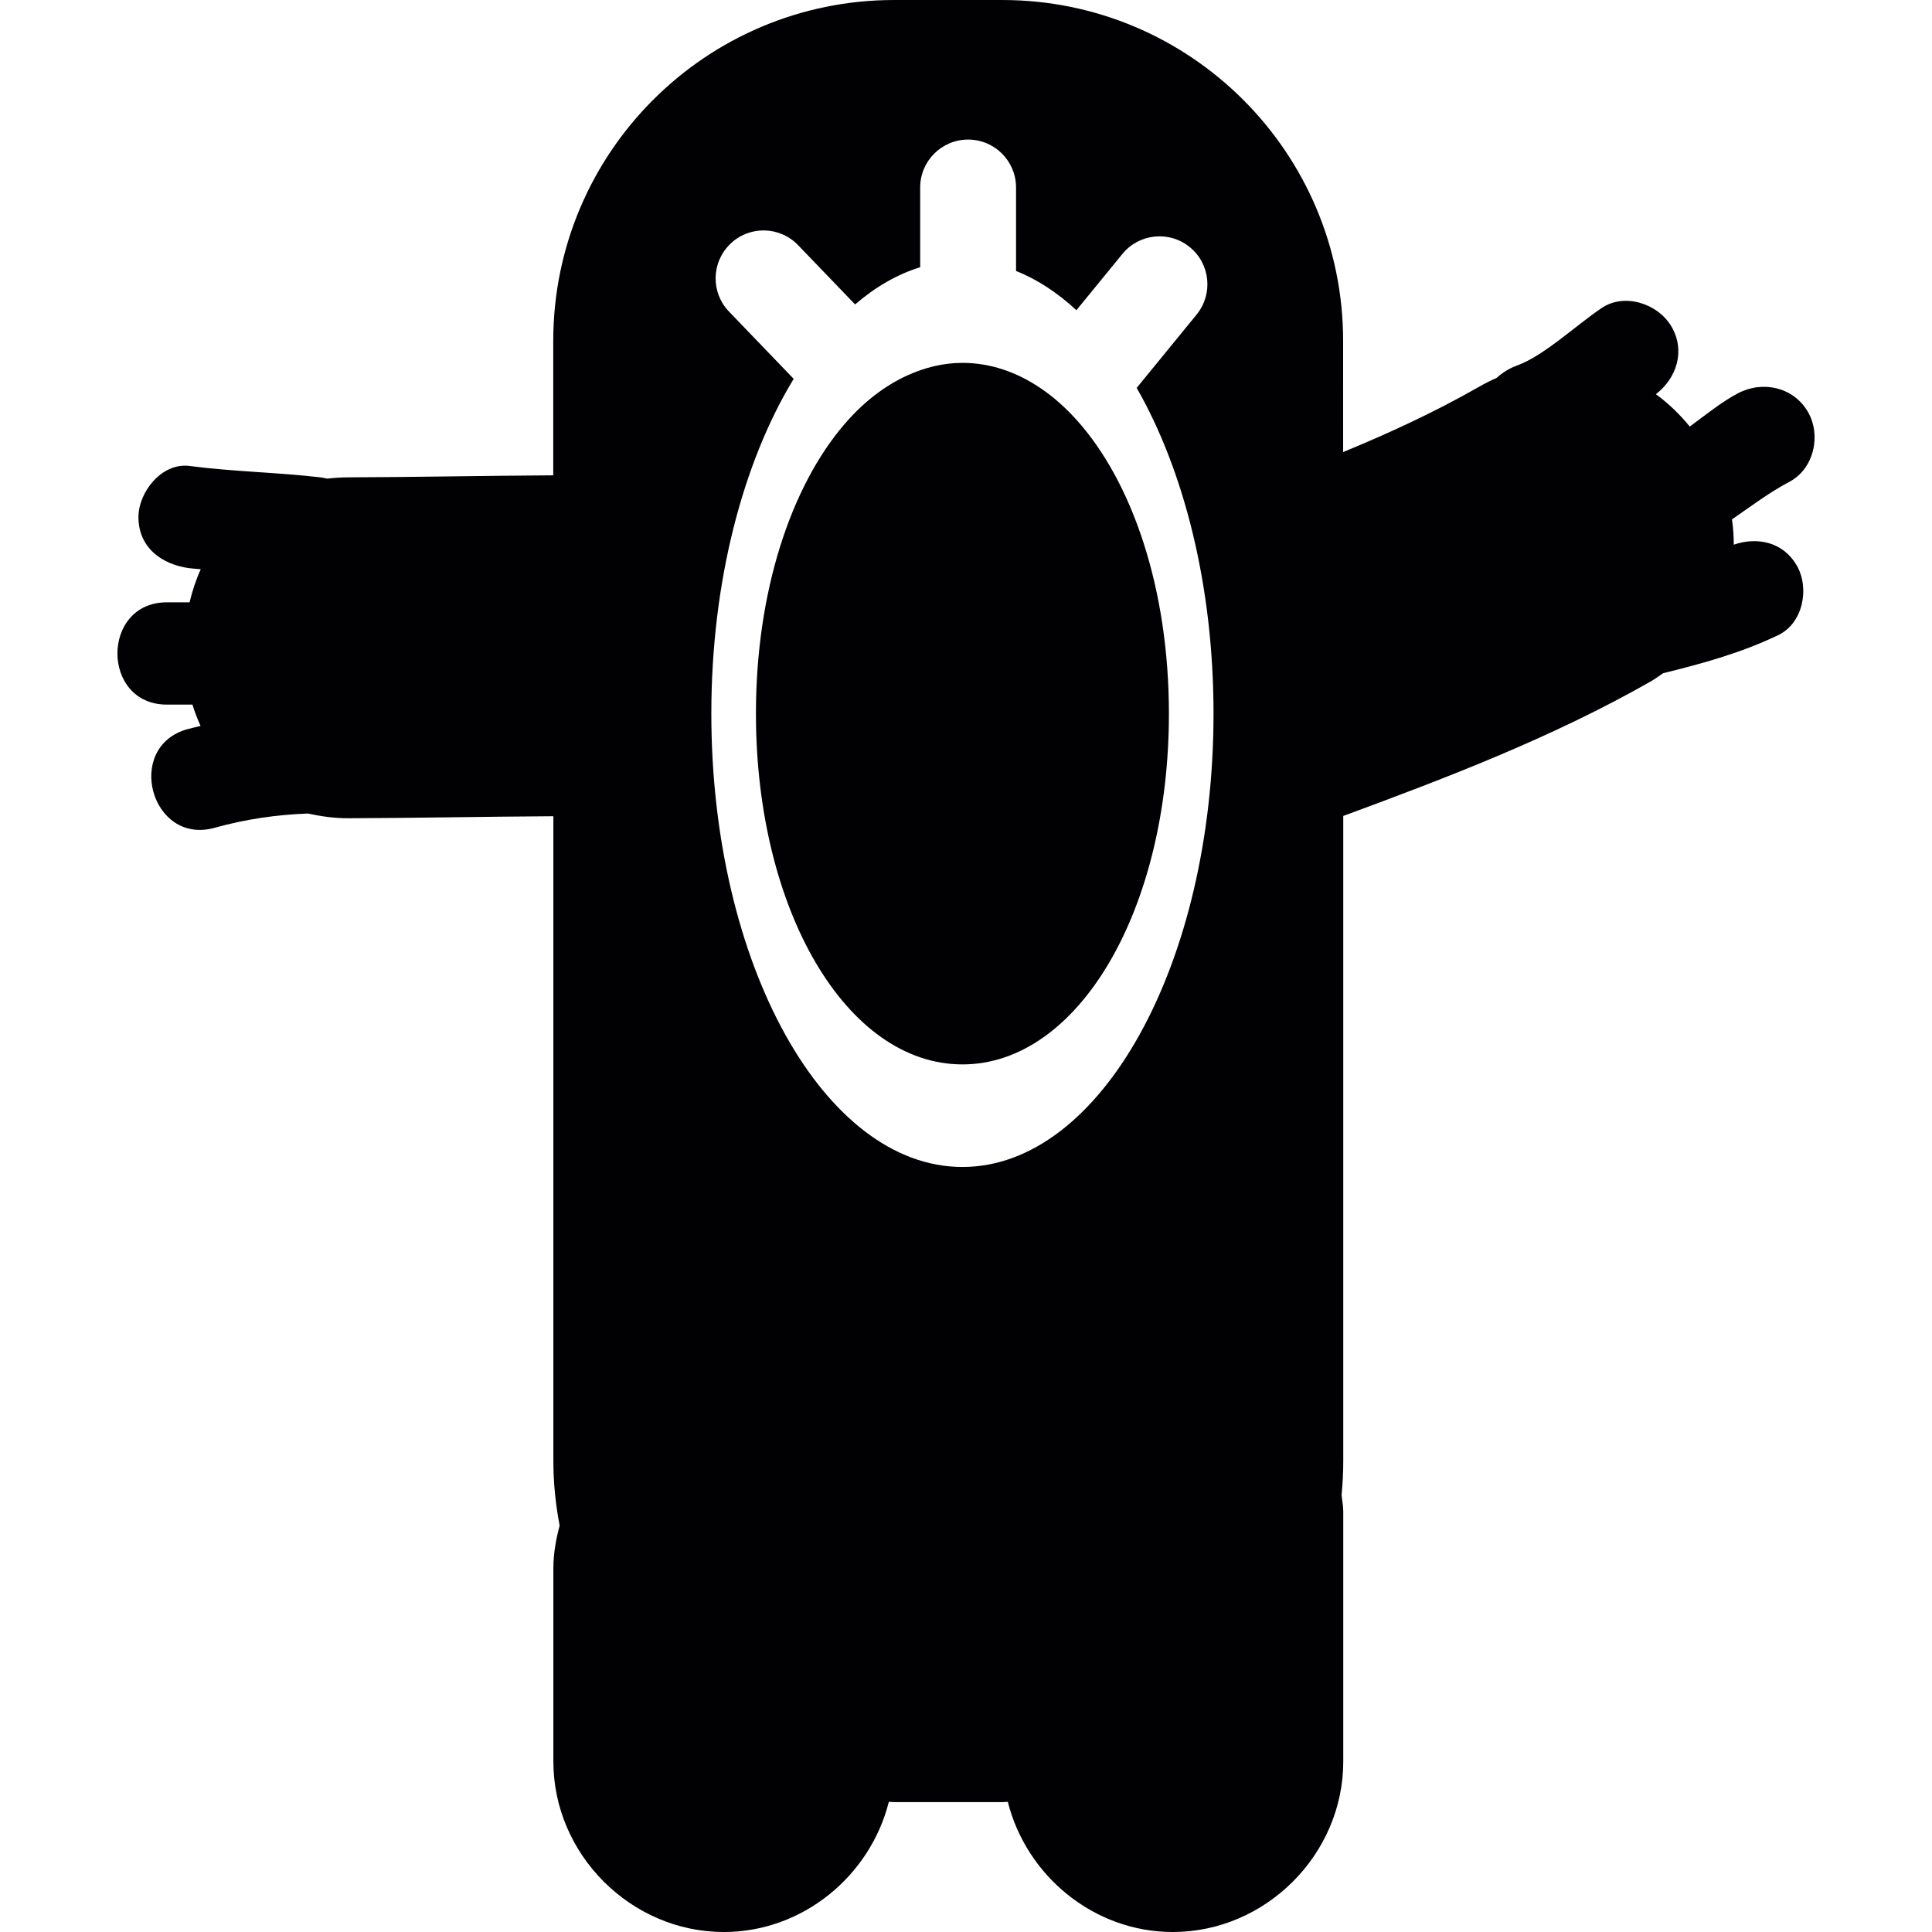 <?xml version="1.0" encoding="iso-8859-1"?>
<!-- Generator: Adobe Illustrator 18.1.1, SVG Export Plug-In . SVG Version: 6.00 Build 0)  -->
<svg version="1.1" id="Capa_1" xmlns="http://www.w3.org/2000/svg" xmlns:xlink="http://www.w3.org/1999/xlink" x="0px" y="0px"
	 viewBox="0 0 491.462 491.462" style="enable-background:new 0 0 491.462 491.462;" xml:space="preserve">
<g>
	<g>
		<path style="fill:#010002;" d="M459.871,104.729c-3.699-6.308-11.526-7.982-17.802-4.666c-4.17,2.203-8.202,5.479-12.217,8.446
			c-2.544-3.089-5.422-5.901-8.633-8.234c5.316-4.089,7.568-11.071,3.959-17.224c-3.398-5.796-11.933-8.665-17.802-4.666
			c-6.795,4.625-14.664,12.12-21.468,14.591c-1.975,0.715-3.715,1.813-5.186,3.146c-1.52,0.675-3.04,1.439-4.568,2.317
			c-11.185,6.381-22.728,11.713-34.49,16.558V86.732C341.665,38.83,302.835,0,254.934,0h-27.466
			c-47.902,0-86.732,38.83-86.732,86.732v34.181c-17.346,0.098-34.685,0.455-52.039,0.512c-1.894,0.008-3.707,0.13-5.462,0.325
			c-0.585-0.122-1.162-0.252-1.764-0.325c-11.055-1.284-22.207-1.439-33.246-2.894c-7.047-0.927-13.006,6.625-13.006,13.006
			c0,7.795,5.983,12.087,13.006,13.006c0.943,0.122,1.902,0.154,2.845,0.26c-1.236,2.682-2.138,5.519-2.845,8.413h-5.771
			c-16.777,0-16.777,26.02,0,26.02h6.503c0.569,1.861,1.268,3.666,2.065,5.43c-1.114,0.276-2.235,0.512-3.341,0.821
			c-16.143,4.495-9.275,29.604,6.917,25.085c7.917-2.203,15.639-3.316,23.744-3.633c3.243,0.715,6.641,1.219,10.388,1.203
			c17.346-0.057,34.693-0.415,52.039-0.512v164.059c0,5.609,0.577,11.079,1.593,16.387c-0.935,3.503-1.593,7.104-1.593,10.876
			v49.145c0,23.638,19.728,43.366,43.366,43.366c20.102,0,37.245-14.314,41.968-33.116c0.471,0.008,0.927,0.073,1.398,0.073h27.466
			c0.471,0,0.927-0.065,1.398-0.073c4.723,18.801,21.866,33.116,41.968,33.116c23.638,0,43.366-19.728,43.366-43.366v-63.598
			c0-1.439-0.293-2.804-0.431-4.202c0.276-2.829,0.431-5.698,0.431-8.6V207.563c26.743-9.86,53.478-20.118,78.262-34.246
			c1.122-0.642,2.057-1.366,3.081-2.057c10.031-2.479,19.801-5.145,29.304-9.697c6.389-3.064,8.031-12.063,4.666-17.802
			c-3.447-5.885-9.998-7.267-15.973-5.21c-0.008-2.146-0.138-4.292-0.463-6.422c4.771-3.276,9.372-6.804,14.656-9.592
			C461.464,119.222,463.334,110.646,459.871,104.729z M185.784,62.029c4.845-4.682,12.559-4.528,17.241,0.341l9.023,9.38
			l2.723,2.837l2.747,2.853c5.178-4.446,10.73-7.673,16.558-9.462v-4.194v-4.17V47.698c0-6.73,5.454-12.193,12.193-12.193
			c6.739,0,12.193,5.462,12.193,12.193v12.681v4.186v4.365c5.414,2.138,10.551,5.544,15.355,9.982l2.52-3.089l2.495-3.048
			l6.682-8.177c4.251-5.21,11.957-5.999,17.151-1.723c5.219,4.251,5.983,11.941,1.723,17.151l-9.982,12.217l-2.601,3.178
			l-2.658,3.251c12.03,20.988,19.549,50.34,19.549,82.855c0,63.59-28.653,115.328-63.874,115.328s-63.874-51.73-63.874-115.328
			c0-33.742,8.112-64.045,20.947-85.155l-2.821-2.934l-2.764-2.878l-10.876-11.307C180.776,74.417,180.931,66.703,185.784,62.029z"
			/>
		<path style="fill:#010002;" d="M244.822,270.763c29.45,0,52.527-39.188,52.527-89.227c0-31.693-9.275-58.989-23.548-74.783
			c-2.796-3.097-5.779-5.739-8.933-7.893c-6.153-4.202-12.908-6.552-20.045-6.552c-4.885,0-9.567,1.171-14.022,3.195
			c-5.796,2.634-11.169,6.804-15.948,12.355c-13.713,15.94-22.557,42.716-22.557,73.677
			C192.295,231.575,215.372,270.763,244.822,270.763z"/>
	</g>
</g>
<g>
</g>
<g>
</g>
<g>
</g>
<g>
</g>
<g>
</g>
<g>
</g>
<g>
</g>
<g>
</g>
<g>
</g>
<g>
</g>
<g>
</g>
<g>
</g>
<g>
</g>
<g>
</g>
<g>
</g>
</svg>
